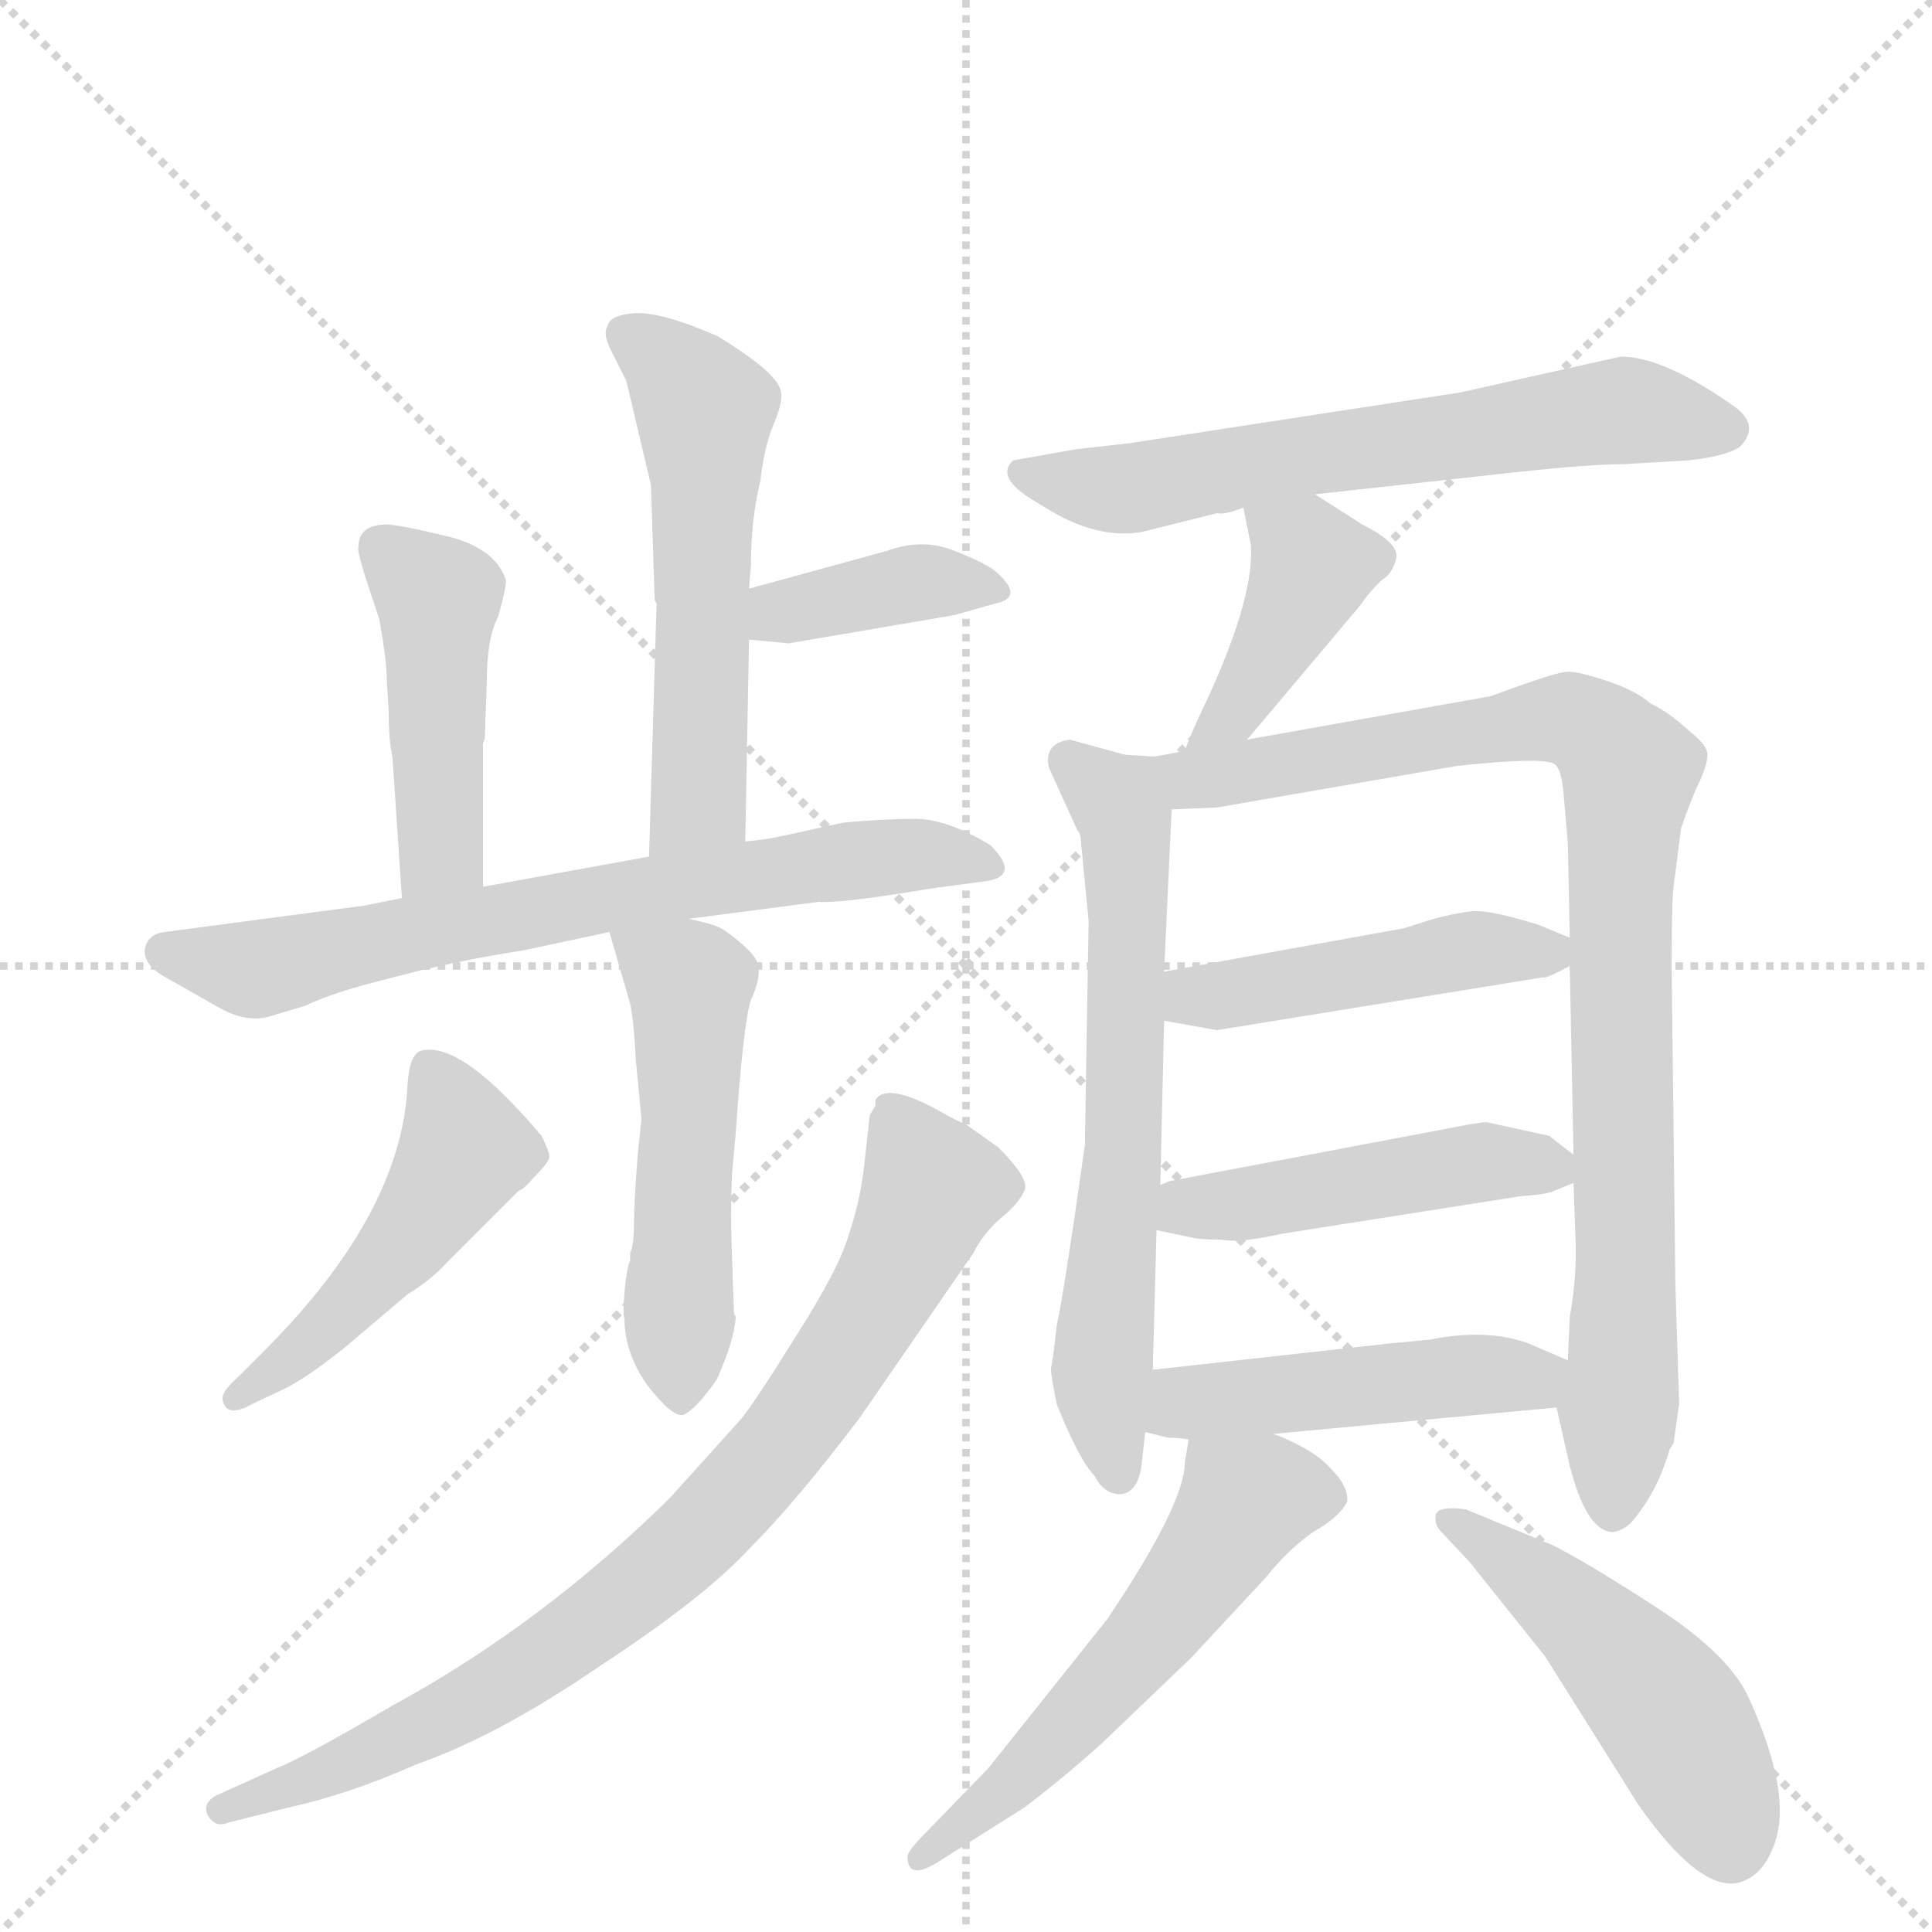 <svg version="1.1" viewBox="0 0 1024 1024" xmlns="http://www.w3.org/2000/svg">
  <g stroke="lightgray" stroke-dasharray="1,1" stroke-width="1" transform="scale(4, 4)">
    <line x1="0" y1="0" x2="256" y2="256"></line>
    <line x1="256" y1="0" x2="0" y2="256"></line>
    <line x1="128" y1="0" x2="128" y2="256"></line>
    <line x1="0" y1="128" x2="256" y2="128"></line>
  </g>
  <g transform="scale(1, -1) translate(0, -860)">
    <style type="text/css">
      
        @keyframes keyframes0 {
          from {
            stroke: blue;
            stroke-dashoffset: 550;
            stroke-width: 128;
          }
          64% {
            animation-timing-function: step-end;
            stroke: blue;
            stroke-dashoffset: 0;
            stroke-width: 128;
          }
          to {
            stroke: black;
            stroke-width: 1024;
          }
        }
        #make-me-a-hanzi-animation-0 {
          animation: keyframes0 0.698s both;
          animation-delay: 0s;
          animation-timing-function: linear;
        }
      
        @keyframes keyframes1 {
          from {
            stroke: blue;
            stroke-dashoffset: 385;
            stroke-width: 128;
          }
          56% {
            animation-timing-function: step-end;
            stroke: blue;
            stroke-dashoffset: 0;
            stroke-width: 128;
          }
          to {
            stroke: black;
            stroke-width: 1024;
          }
        }
        #make-me-a-hanzi-animation-1 {
          animation: keyframes1 0.563s both;
          animation-delay: 0.698s;
          animation-timing-function: linear;
        }
      
        @keyframes keyframes2 {
          from {
            stroke: blue;
            stroke-dashoffset: 451;
            stroke-width: 128;
          }
          59% {
            animation-timing-function: step-end;
            stroke: blue;
            stroke-dashoffset: 0;
            stroke-width: 128;
          }
          to {
            stroke: black;
            stroke-width: 1024;
          }
        }
        #make-me-a-hanzi-animation-2 {
          animation: keyframes2 0.617s both;
          animation-delay: 1.261s;
          animation-timing-function: linear;
        }
      
        @keyframes keyframes3 {
          from {
            stroke: blue;
            stroke-dashoffset: 700;
            stroke-width: 128;
          }
          69% {
            animation-timing-function: step-end;
            stroke: blue;
            stroke-dashoffset: 0;
            stroke-width: 128;
          }
          to {
            stroke: black;
            stroke-width: 1024;
          }
        }
        #make-me-a-hanzi-animation-3 {
          animation: keyframes3 0.82s both;
          animation-delay: 1.878s;
          animation-timing-function: linear;
        }
      
        @keyframes keyframes4 {
          from {
            stroke: blue;
            stroke-dashoffset: 517;
            stroke-width: 128;
          }
          63% {
            animation-timing-function: step-end;
            stroke: blue;
            stroke-dashoffset: 0;
            stroke-width: 128;
          }
          to {
            stroke: black;
            stroke-width: 1024;
          }
        }
        #make-me-a-hanzi-animation-4 {
          animation: keyframes4 0.671s both;
          animation-delay: 2.698s;
          animation-timing-function: linear;
        }
      
        @keyframes keyframes5 {
          from {
            stroke: blue;
            stroke-dashoffset: 482;
            stroke-width: 128;
          }
          61% {
            animation-timing-function: step-end;
            stroke: blue;
            stroke-dashoffset: 0;
            stroke-width: 128;
          }
          to {
            stroke: black;
            stroke-width: 1024;
          }
        }
        #make-me-a-hanzi-animation-5 {
          animation: keyframes5 0.642s both;
          animation-delay: 3.368s;
          animation-timing-function: linear;
        }
      
        @keyframes keyframes6 {
          from {
            stroke: blue;
            stroke-dashoffset: 826;
            stroke-width: 128;
          }
          73% {
            animation-timing-function: step-end;
            stroke: blue;
            stroke-dashoffset: 0;
            stroke-width: 128;
          }
          to {
            stroke: black;
            stroke-width: 1024;
          }
        }
        #make-me-a-hanzi-animation-6 {
          animation: keyframes6 0.922s both;
          animation-delay: 4.011s;
          animation-timing-function: linear;
        }
      
        @keyframes keyframes7 {
          from {
            stroke: blue;
            stroke-dashoffset: 632;
            stroke-width: 128;
          }
          67% {
            animation-timing-function: step-end;
            stroke: blue;
            stroke-dashoffset: 0;
            stroke-width: 128;
          }
          to {
            stroke: black;
            stroke-width: 1024;
          }
        }
        #make-me-a-hanzi-animation-7 {
          animation: keyframes7 0.764s both;
          animation-delay: 4.933s;
          animation-timing-function: linear;
        }
      
        @keyframes keyframes8 {
          from {
            stroke: blue;
            stroke-dashoffset: 412;
            stroke-width: 128;
          }
          57% {
            animation-timing-function: step-end;
            stroke: blue;
            stroke-dashoffset: 0;
            stroke-width: 128;
          }
          to {
            stroke: black;
            stroke-width: 1024;
          }
        }
        #make-me-a-hanzi-animation-8 {
          animation: keyframes8 0.585s both;
          animation-delay: 5.697s;
          animation-timing-function: linear;
        }
      
        @keyframes keyframes9 {
          from {
            stroke: blue;
            stroke-dashoffset: 648;
            stroke-width: 128;
          }
          68% {
            animation-timing-function: step-end;
            stroke: blue;
            stroke-dashoffset: 0;
            stroke-width: 128;
          }
          to {
            stroke: black;
            stroke-width: 1024;
          }
        }
        #make-me-a-hanzi-animation-9 {
          animation: keyframes9 0.777s both;
          animation-delay: 6.282s;
          animation-timing-function: linear;
        }
      
        @keyframes keyframes10 {
          from {
            stroke: blue;
            stroke-dashoffset: 918;
            stroke-width: 128;
          }
          75% {
            animation-timing-function: step-end;
            stroke: blue;
            stroke-dashoffset: 0;
            stroke-width: 128;
          }
          to {
            stroke: black;
            stroke-width: 1024;
          }
        }
        #make-me-a-hanzi-animation-10 {
          animation: keyframes10 0.997s both;
          animation-delay: 7.06s;
          animation-timing-function: linear;
        }
      
        @keyframes keyframes11 {
          from {
            stroke: blue;
            stroke-dashoffset: 460;
            stroke-width: 128;
          }
          60% {
            animation-timing-function: step-end;
            stroke: blue;
            stroke-dashoffset: 0;
            stroke-width: 128;
          }
          to {
            stroke: black;
            stroke-width: 1024;
          }
        }
        #make-me-a-hanzi-animation-11 {
          animation: keyframes11 0.624s both;
          animation-delay: 8.057s;
          animation-timing-function: linear;
        }
      
        @keyframes keyframes12 {
          from {
            stroke: blue;
            stroke-dashoffset: 465;
            stroke-width: 128;
          }
          60% {
            animation-timing-function: step-end;
            stroke: blue;
            stroke-dashoffset: 0;
            stroke-width: 128;
          }
          to {
            stroke: black;
            stroke-width: 1024;
          }
        }
        #make-me-a-hanzi-animation-12 {
          animation: keyframes12 0.628s both;
          animation-delay: 8.681s;
          animation-timing-function: linear;
        }
      
        @keyframes keyframes13 {
          from {
            stroke: blue;
            stroke-dashoffset: 467;
            stroke-width: 128;
          }
          60% {
            animation-timing-function: step-end;
            stroke: blue;
            stroke-dashoffset: 0;
            stroke-width: 128;
          }
          to {
            stroke: black;
            stroke-width: 1024;
          }
        }
        #make-me-a-hanzi-animation-13 {
          animation: keyframes13 0.63s both;
          animation-delay: 9.31s;
          animation-timing-function: linear;
        }
      
        @keyframes keyframes14 {
          from {
            stroke: blue;
            stroke-dashoffset: 556;
            stroke-width: 128;
          }
          64% {
            animation-timing-function: step-end;
            stroke: blue;
            stroke-dashoffset: 0;
            stroke-width: 128;
          }
          to {
            stroke: black;
            stroke-width: 1024;
          }
        }
        #make-me-a-hanzi-animation-14 {
          animation: keyframes14 0.702s both;
          animation-delay: 9.94s;
          animation-timing-function: linear;
        }
      
        @keyframes keyframes15 {
          from {
            stroke: blue;
            stroke-dashoffset: 491;
            stroke-width: 128;
          }
          62% {
            animation-timing-function: step-end;
            stroke: blue;
            stroke-dashoffset: 0;
            stroke-width: 128;
          }
          to {
            stroke: black;
            stroke-width: 1024;
          }
        }
        #make-me-a-hanzi-animation-15 {
          animation: keyframes15 0.65s both;
          animation-delay: 10.642s;
          animation-timing-function: linear;
        }
      
    </style>
    
      <path d="M 395 414 L 397 521 L 397 548 L 398 560 Q 398 585 403 605 Q 405 623 410 635 Q 415 647 414 652 Q 413 662 380 682 Q 350 695 336 694 Q 323 693 322 687 Q 319 683 325 672 L 332 658 L 345 603 L 347 542 L 348 540 L 344 406 C 343 376 394 384 395 414 Z" fill="lightgray"></path>
    
      <path d="M 397 521 L 418 519 L 506 534 L 527 540 Q 543 543 529 556 Q 524 561 506 568 Q 489 575 470 568 L 397 548 C 368 540 367 524 397 521 Z" fill="lightgray"></path>
    
      <path d="M 256 390 L 256 466 Q 257 468 257 470 L 258 498 Q 258 522 264 533 Q 269 551 268 553 Q 262 570 236 576 Q 211 582 205 582 Q 190 582 190 570 Q 189 569 194 553 L 201 532 Q 205 510 205 500 L 206 483 Q 206 467 208 459 L 213 384 C 215 354 256 360 256 390 Z" fill="lightgray"></path>
    
      <path d="M 344 406 L 256 390 L 213 384 L 193 380 L 87 366 Q 79 365 77 358 Q 75 350 86 343 L 116 326 Q 130 318 142 321 L 162 327 Q 172 332 193 338 L 224 346 Q 255 353 276 356 L 323 366 L 365 373 L 434 382 Q 445 381 493 389 L 523 393 Q 541 396 525 412 Q 502 426 485 426 Q 468 426 447 424 L 415 417 Q 406 415 395 414 L 344 406 Z" fill="lightgray"></path>
    
      <path d="M 323 366 L 334 328 Q 336 319 337 298 L 340 267 L 338 248 Q 336 222 336 211 Q 336 200 334 196 L 334 192 Q 332 187 331 175 Q 330 163 331 161 Q 331 143 343 126 Q 356 109 362 110 Q 369 113 380 129 Q 389 149 390 162 L 389 164 L 388 194 Q 387 217 388 238 L 390 260 Q 394 318 398 330 Q 403 341 402 347 Q 402 352 394 359 Q 386 366 382 368 Q 379 370 365 373 C 336 380 318 384 323 366 Z" fill="lightgray"></path>
    
      <path d="M 140 144 L 126 130 Q 117 122 118 118 Q 120 108 134 116 L 151 124 Q 163 130 183 146 L 216 174 Q 229 182 237 191 L 275 229 Q 277 229 283 236 Q 290 243 291 246 Q 292 248 287 258 Q 244 309 223 303 Q 217 301 216 285 Q 213 217 140 144 Z" fill="lightgray"></path>
    
      <path d="M 464 274 L 461 269 L 458 242 Q 456 224 450 206 Q 445 188 422 152 Q 399 115 392 107 L 355 66 Q 287 -1 208 -44 Q 160 -72 147 -77 L 116 -91 Q 107 -95 110 -102 Q 114 -109 121 -106 L 153 -98 Q 185 -91 221 -75 Q 264 -60 318 -23 Q 373 13 397 39 Q 422 64 456 109 L 516 196 Q 521 206 530 214 Q 540 222 543 229 Q 546 235 529 252 L 512 264 Q 507 266 500 270 Q 470 287 464 277 L 464 274 Z" fill="lightgray"></path>
    
      <path d="M 697 598 L 806 610 Q 844 614 861 614 L 895 616 Q 914 618 922 623 Q 933 634 920 644 Q 882 671 859 671 L 774 652 L 598 625 L 571 622 L 537 616 Q 527 607 549 594 L 554 591 Q 581 574 605 578 L 645 588 Q 649 587 659 591 L 697 598 Z" fill="lightgray"></path>
    
      <path d="M 722 582 L 697 598 C 672 614 653 620 659 591 L 663 571 Q 665 541 635 479 Q 630 468 628 462 C 618 434 642 445 661 468 L 720 538 Q 728 549 733 553 Q 738 556 740 564 Q 742 572 722 582 Z" fill="lightgray"></path>
    
      <path d="M 596 460 L 567 468 Q 553 466 556 453 L 571 420 Q 573 418 573 413 L 577 372 L 575 253 Q 564 175 560 157 Q 558 138 557 135 Q 557 131 560 116 Q 572 86 580 78 Q 585 68 594 68 Q 603 69 605 83 L 607 101 L 611 134 L 613 208 L 615 232 L 617 319 L 617 345 L 621 431 C 622 453 622 453 596 460 Z" fill="lightgray"></path>
    
      <path d="M 628 462 L 612 459 L 596 460 C 566 460 591 430 621 431 L 645 432 L 772 454 Q 818 459 824 455 Q 828 452 829 436 L 831 413 L 832 363 L 832 348 L 834 248 L 834 233 L 835 205 Q 836 184 832 162 L 831 139 L 825 114 L 832 83 Q 841 48 855 48 Q 862 49 867 56 Q 879 71 885 92 L 887 95 L 890 116 L 888 178 L 886 348 Q 886 380 887 390 L 891 421 Q 894 430 899 442 Q 905 454 905 460 Q 905 465 896 472 Q 884 483 875 487 Q 867 494 852 499 Q 837 504 831 504 Q 826 504 801 495 L 790 491 L 661 468 L 628 462 Z" fill="lightgray"></path>
    
      <path d="M 832 363 L 815 370 Q 789 378 780 377 Q 771 376 760 373 L 744 368 L 617 345 C 587 340 587 324 617 319 L 645 314 L 818 342 Q 819 341 832 348 C 848 356 848 356 832 363 Z" fill="lightgray"></path>
    
      <path d="M 834 248 L 821 258 L 789 265 Q 788 266 768 262 L 620 234 L 615 232 C 587 222 584 214 613 208 L 632 204 Q 635 203 647 203 Q 657 201 679 206 L 806 226 Q 821 227 824 229 L 834 233 C 847 238 847 238 834 248 Z" fill="lightgray"></path>
    
      <path d="M 607 101 L 619 98 Q 625 98 630 97 L 675 100 L 825 114 C 855 117 859 127 831 139 L 810 148 Q 788 156 758 150 L 737 148 L 611 134 C 581 131 578 108 607 101 Z" fill="lightgray"></path>
    
      <path d="M 630 97 L 628 85 Q 628 63 587 2 L 524 -77 L 492 -110 Q 481 -121 481 -124 Q 481 -137 497 -127 L 543 -98 Q 564 -82 584 -64 L 631 -19 L 671 24 Q 683 39 696 48 Q 710 56 714 64 Q 715 72 705 82 Q 696 92 675 100 C 647 112 633 118 630 97 Z" fill="lightgray"></path>
    
      <path d="M 764 48 L 779 32 L 819 -18 L 868 -96 Q 900 -142 921 -138 Q 933 -135 939 -121 Q 952 -94 926 -38 Q 915 -16 878 8 Q 841 32 823 41 L 777 60 Q 762 62 761 57 Q 760 52 764 48 Z" fill="lightgray"></path>
    
    
      <clipPath id="make-me-a-hanzi-clip-0">
        <path d="M 395 414 L 397 521 L 397 548 L 398 560 Q 398 585 403 605 Q 405 623 410 635 Q 415 647 414 652 Q 413 662 380 682 Q 350 695 336 694 Q 323 693 322 687 Q 319 683 325 672 L 332 658 L 345 603 L 347 542 L 348 540 L 344 406 C 343 376 394 384 395 414 Z"></path>
      </clipPath>
      <path clip-path="url(#make-me-a-hanzi-clip-0)" d="M 334 682 L 362 658 L 374 639 L 370 436 L 349 413" fill="none" id="make-me-a-hanzi-animation-0" stroke-dasharray="422 844" stroke-linecap="round"></path>
    
      <clipPath id="make-me-a-hanzi-clip-1">
        <path d="M 397 521 L 418 519 L 506 534 L 527 540 Q 543 543 529 556 Q 524 561 506 568 Q 489 575 470 568 L 397 548 C 368 540 367 524 397 521 Z"></path>
      </clipPath>
      <path clip-path="url(#make-me-a-hanzi-clip-1)" d="M 403 528 L 488 552 L 528 548" fill="none" id="make-me-a-hanzi-animation-1" stroke-dasharray="257 514" stroke-linecap="round"></path>
    
      <clipPath id="make-me-a-hanzi-clip-2">
        <path d="M 256 390 L 256 466 Q 257 468 257 470 L 258 498 Q 258 522 264 533 Q 269 551 268 553 Q 262 570 236 576 Q 211 582 205 582 Q 190 582 190 570 Q 189 569 194 553 L 201 532 Q 205 510 205 500 L 206 483 Q 206 467 208 459 L 213 384 C 215 354 256 360 256 390 Z"></path>
      </clipPath>
      <path clip-path="url(#make-me-a-hanzi-clip-2)" d="M 202 570 L 232 540 L 234 413 L 219 392" fill="none" id="make-me-a-hanzi-animation-2" stroke-dasharray="323 646" stroke-linecap="round"></path>
    
      <clipPath id="make-me-a-hanzi-clip-3">
        <path d="M 344 406 L 256 390 L 213 384 L 193 380 L 87 366 Q 79 365 77 358 Q 75 350 86 343 L 116 326 Q 130 318 142 321 L 162 327 Q 172 332 193 338 L 224 346 Q 255 353 276 356 L 323 366 L 365 373 L 434 382 Q 445 381 493 389 L 523 393 Q 541 396 525 412 Q 502 426 485 426 Q 468 426 447 424 L 415 417 Q 406 415 395 414 L 344 406 Z"></path>
      </clipPath>
      <path clip-path="url(#make-me-a-hanzi-clip-3)" d="M 87 356 L 132 346 L 379 394 L 468 406 L 524 403" fill="none" id="make-me-a-hanzi-animation-3" stroke-dasharray="572 1144" stroke-linecap="round"></path>
    
      <clipPath id="make-me-a-hanzi-clip-4">
        <path d="M 323 366 L 334 328 Q 336 319 337 298 L 340 267 L 338 248 Q 336 222 336 211 Q 336 200 334 196 L 334 192 Q 332 187 331 175 Q 330 163 331 161 Q 331 143 343 126 Q 356 109 362 110 Q 369 113 380 129 Q 389 149 390 162 L 389 164 L 388 194 Q 387 217 388 238 L 390 260 Q 394 318 398 330 Q 403 341 402 347 Q 402 352 394 359 Q 386 366 382 368 Q 379 370 365 373 C 336 380 318 384 323 366 Z"></path>
      </clipPath>
      <path clip-path="url(#make-me-a-hanzi-clip-4)" d="M 331 361 L 366 339 L 361 119" fill="none" id="make-me-a-hanzi-animation-4" stroke-dasharray="389 778" stroke-linecap="round"></path>
    
      <clipPath id="make-me-a-hanzi-clip-5">
        <path d="M 140 144 L 126 130 Q 117 122 118 118 Q 120 108 134 116 L 151 124 Q 163 130 183 146 L 216 174 Q 229 182 237 191 L 275 229 Q 277 229 283 236 Q 290 243 291 246 Q 292 248 287 258 Q 244 309 223 303 Q 217 301 216 285 Q 213 217 140 144 Z"></path>
      </clipPath>
      <path clip-path="url(#make-me-a-hanzi-clip-5)" d="M 228 294 L 246 249 L 232 225 L 179 162 L 126 121" fill="none" id="make-me-a-hanzi-animation-5" stroke-dasharray="354 708" stroke-linecap="round"></path>
    
      <clipPath id="make-me-a-hanzi-clip-6">
        <path d="M 464 274 L 461 269 L 458 242 Q 456 224 450 206 Q 445 188 422 152 Q 399 115 392 107 L 355 66 Q 287 -1 208 -44 Q 160 -72 147 -77 L 116 -91 Q 107 -95 110 -102 Q 114 -109 121 -106 L 153 -98 Q 185 -91 221 -75 Q 264 -60 318 -23 Q 373 13 397 39 Q 422 64 456 109 L 516 196 Q 521 206 530 214 Q 540 222 543 229 Q 546 235 529 252 L 512 264 Q 507 266 500 270 Q 470 287 464 277 L 464 274 Z"></path>
      </clipPath>
      <path clip-path="url(#make-me-a-hanzi-clip-6)" d="M 469 276 L 494 231 L 485 208 L 456 155 L 384 60 L 340 20 L 258 -38 L 169 -82 L 117 -99" fill="none" id="make-me-a-hanzi-animation-6" stroke-dasharray="698 1396" stroke-linecap="round"></path>
    
      <clipPath id="make-me-a-hanzi-clip-7">
        <path d="M 697 598 L 806 610 Q 844 614 861 614 L 895 616 Q 914 618 922 623 Q 933 634 920 644 Q 882 671 859 671 L 774 652 L 598 625 L 571 622 L 537 616 Q 527 607 549 594 L 554 591 Q 581 574 605 578 L 645 588 Q 649 587 659 591 L 697 598 Z"></path>
      </clipPath>
      <path clip-path="url(#make-me-a-hanzi-clip-7)" d="M 544 609 L 598 601 L 861 643 L 915 633" fill="none" id="make-me-a-hanzi-animation-7" stroke-dasharray="504 1008" stroke-linecap="round"></path>
    
      <clipPath id="make-me-a-hanzi-clip-8">
        <path d="M 722 582 L 697 598 C 672 614 653 620 659 591 L 663 571 Q 665 541 635 479 Q 630 468 628 462 C 618 434 642 445 661 468 L 720 538 Q 728 549 733 553 Q 738 556 740 564 Q 742 572 722 582 Z"></path>
      </clipPath>
      <path clip-path="url(#make-me-a-hanzi-clip-8)" d="M 666 587 L 696 560 L 671 510 L 633 464" fill="none" id="make-me-a-hanzi-animation-8" stroke-dasharray="284 568" stroke-linecap="round"></path>
    
      <clipPath id="make-me-a-hanzi-clip-9">
        <path d="M 596 460 L 567 468 Q 553 466 556 453 L 571 420 Q 573 418 573 413 L 577 372 L 575 253 Q 564 175 560 157 Q 558 138 557 135 Q 557 131 560 116 Q 572 86 580 78 Q 585 68 594 68 Q 603 69 605 83 L 607 101 L 611 134 L 613 208 L 615 232 L 617 319 L 617 345 L 621 431 C 622 453 622 453 596 460 Z"></path>
      </clipPath>
      <path clip-path="url(#make-me-a-hanzi-clip-9)" d="M 566 457 L 585 442 L 596 422 L 596 254 L 584 132 L 593 78" fill="none" id="make-me-a-hanzi-animation-9" stroke-dasharray="520 1040" stroke-linecap="round"></path>
    
      <clipPath id="make-me-a-hanzi-clip-10">
        <path d="M 628 462 L 612 459 L 596 460 C 566 460 591 430 621 431 L 645 432 L 772 454 Q 818 459 824 455 Q 828 452 829 436 L 831 413 L 832 363 L 832 348 L 834 248 L 834 233 L 835 205 Q 836 184 832 162 L 831 139 L 825 114 L 832 83 Q 841 48 855 48 Q 862 49 867 56 Q 879 71 885 92 L 887 95 L 890 116 L 888 178 L 886 348 Q 886 380 887 390 L 891 421 Q 894 430 899 442 Q 905 454 905 460 Q 905 465 896 472 Q 884 483 875 487 Q 867 494 852 499 Q 837 504 831 504 Q 826 504 801 495 L 790 491 L 661 468 L 628 462 Z"></path>
      </clipPath>
      <path clip-path="url(#make-me-a-hanzi-clip-10)" d="M 608 455 L 638 447 L 831 479 L 848 471 L 864 451 L 859 395 L 861 138 L 855 61" fill="none" id="make-me-a-hanzi-animation-10" stroke-dasharray="790 1580" stroke-linecap="round"></path>
    
      <clipPath id="make-me-a-hanzi-clip-11">
        <path d="M 832 363 L 815 370 Q 789 378 780 377 Q 771 376 760 373 L 744 368 L 617 345 C 587 340 587 324 617 319 L 645 314 L 818 342 Q 819 341 832 348 C 848 356 848 356 832 363 Z"></path>
      </clipPath>
      <path clip-path="url(#make-me-a-hanzi-clip-11)" d="M 625 339 L 633 332 L 650 332 L 783 357 L 824 356" fill="none" id="make-me-a-hanzi-animation-11" stroke-dasharray="332 664" stroke-linecap="round"></path>
    
      <clipPath id="make-me-a-hanzi-clip-12">
        <path d="M 834 248 L 821 258 L 789 265 Q 788 266 768 262 L 620 234 L 615 232 C 587 222 584 214 613 208 L 632 204 Q 635 203 647 203 Q 657 201 679 206 L 806 226 Q 821 227 824 229 L 834 233 C 847 238 847 238 834 248 Z"></path>
      </clipPath>
      <path clip-path="url(#make-me-a-hanzi-clip-12)" d="M 619 214 L 779 243 L 825 241" fill="none" id="make-me-a-hanzi-animation-12" stroke-dasharray="337 674" stroke-linecap="round"></path>
    
      <clipPath id="make-me-a-hanzi-clip-13">
        <path d="M 607 101 L 619 98 Q 625 98 630 97 L 675 100 L 825 114 C 855 117 859 127 831 139 L 810 148 Q 788 156 758 150 L 737 148 L 611 134 C 581 131 578 108 607 101 Z"></path>
      </clipPath>
      <path clip-path="url(#make-me-a-hanzi-clip-13)" d="M 615 106 L 636 117 L 823 134" fill="none" id="make-me-a-hanzi-animation-13" stroke-dasharray="339 678" stroke-linecap="round"></path>
    
      <clipPath id="make-me-a-hanzi-clip-14">
        <path d="M 630 97 L 628 85 Q 628 63 587 2 L 524 -77 L 492 -110 Q 481 -121 481 -124 Q 481 -137 497 -127 L 543 -98 Q 564 -82 584 -64 L 631 -19 L 671 24 Q 683 39 696 48 Q 710 56 714 64 Q 715 72 705 82 Q 696 92 675 100 C 647 112 633 118 630 97 Z"></path>
      </clipPath>
      <path clip-path="url(#make-me-a-hanzi-clip-14)" d="M 703 66 L 669 68 L 658 61 L 618 3 L 567 -55 L 488 -125" fill="none" id="make-me-a-hanzi-animation-14" stroke-dasharray="428 856" stroke-linecap="round"></path>
    
      <clipPath id="make-me-a-hanzi-clip-15">
        <path d="M 764 48 L 779 32 L 819 -18 L 868 -96 Q 900 -142 921 -138 Q 933 -135 939 -121 Q 952 -94 926 -38 Q 915 -16 878 8 Q 841 32 823 41 L 777 60 Q 762 62 761 57 Q 760 52 764 48 Z"></path>
      </clipPath>
      <path clip-path="url(#make-me-a-hanzi-clip-15)" d="M 767 54 L 810 26 L 874 -35 L 894 -62 L 917 -119" fill="none" id="make-me-a-hanzi-animation-15" stroke-dasharray="363 726" stroke-linecap="round"></path>
    
  </g>
</svg>